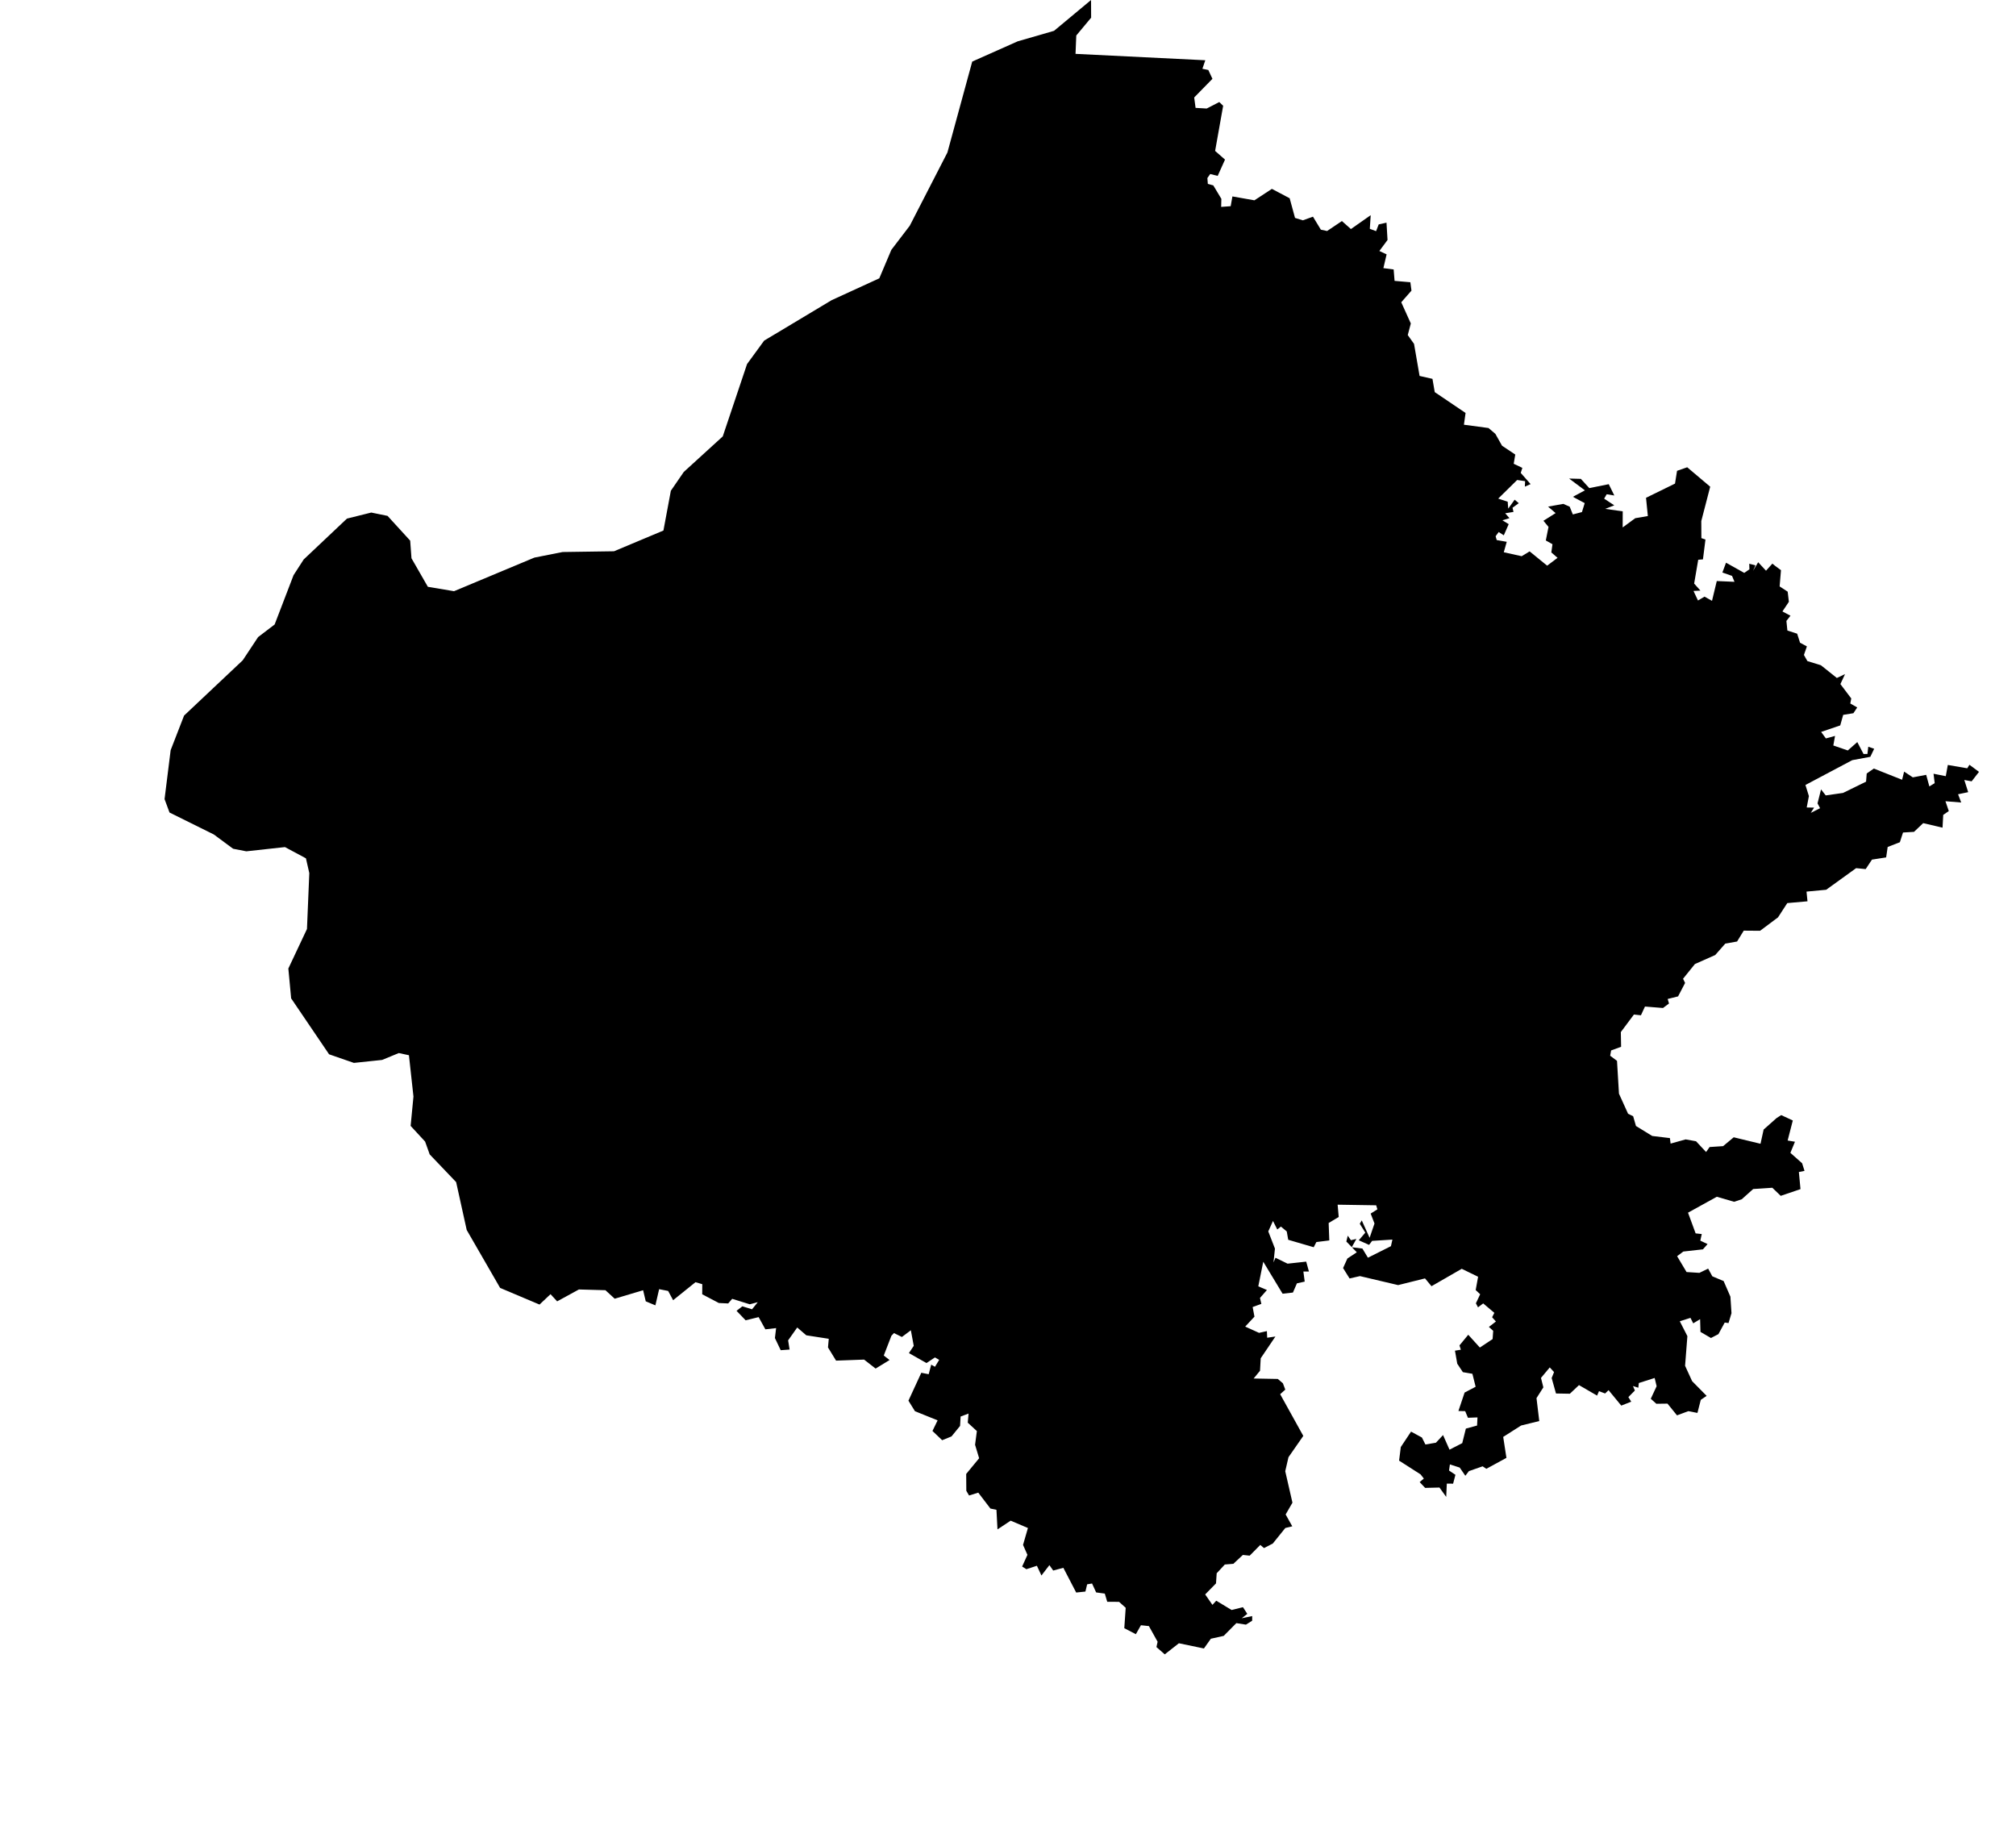 <?xml version="1.0" encoding="UTF-8" standalone="no"?>
<svg
   viewBox="0 0 183.764 167.535"
   version="1.1"
   id="svg3"
   width="183.764"
   height="167.535"
   xmlns="http://www.w3.org/2000/svg"
   xmlns:svg="http://www.w3.org/2000/svg">
   <defs
      id="defs7" />
   <g transform="translate(15,0) scale(0.9)">
      <path
         id="INRJ"
         title="Rajasthan"
         d="m 93.836,0 0.008,1.792 -1.504,1.802 -0.077,1.861 13.144,0.647 v 0 l -0.293,0.862 0.599,0.124 0.416,0.895 -1.848,1.889 0.141,1.053 1.127,0.065 1.273,-0.657 0.393,0.378 -0.814,4.573 1.002,0.878 -0.743,1.651 -0.756,-0.191 -0.287,0.41 0.046,0.591 0.555,0.153 0.815,1.36 -0.02,0.815 0.964,-0.07 0.175,-0.99 2.228,0.394 1.769,-1.158 1.801,0.949 0.543,1.991 0.794,0.245 1.023,-0.371 0.799,1.316 0.631,0.137 1.502,-1.008 0.911,0.81 2.005,-1.406 -0.09,1.382 0.635,0.236 0.266,-0.684 0.789,-0.176 0.104,1.756 -0.827,1.112 0.734,0.341 -0.326,1.395 1.039,0.134 0.093,1.157 1.599,0.138 0.113,0.849 -1.035,1.179 0.969,2.148 -0.31,1.172 0.636,0.895 0.561,3.245 1.305,0.296 0.231,1.343 3.122,2.11 -0.166,1.193 2.489,0.333 0.694,0.59 0.676,1.201 1.341,0.895 -0.158,0.934 0.876,0.417 -0.166,0.508 1.001,1.135 -0.583,0.255 0.027,-0.554 -0.808,-0.118 -1.918,1.885 0.962,0.316 0.052,0.7 0.651,-0.906 0.418,0.354 -0.634,0.462 0.099,0.423 -0.839,0.137 0.43,0.494 -0.714,0.218 0.638,0.389 -0.497,1.133 -0.516,-0.337 -0.312,0.428 0.11,0.387 1.016,0.178 -0.3,1.058 1.813,0.4 0.804,-0.489 1.776,1.447 1.054,-0.794 -0.632,-0.545 0.116,-0.833 -0.674,-0.381 0.273,-1.372 -0.513,-0.622 1.233,-0.777 -0.765,-0.656 1.545,-0.277 0.646,0.285 0.318,0.784 0.923,-0.24 0.279,-0.907 -1.197,-0.639 1.218,-0.652 -1.602,-1.197 1.19,0.033 0.855,0.935 1.972,-0.397 0.562,1.146 -0.772,-0.126 -0.258,0.445 1.027,0.676 -0.919,0.359 1.774,0.251 -0.006,1.629 1.272,-0.934 1.279,-0.219 -0.185,-1.848 2.936,-1.439 0.206,-1.294 1.029,-0.359 2.329,1.968 -0.903,3.48 0.01,1.729 0.413,0.138 -0.255,2.013 -0.479,0.037 -0.412,2.413 0.638,0.713 -0.704,0.034 0.454,0.967 0.661,-0.392 0.76,0.425 0.482,-2.004 1.794,0.078 -0.249,-0.6 -0.977,-0.341 0.369,-0.994 1.847,1.034 0.522,-0.365 -0.017,-0.563 0.629,0.164 -0.251,0.563 0.526,-0.879 0.794,0.857 0.644,-0.718 0.278,0.226 v 0 l 0.593,0.44 -0.136,1.643 0.815,0.533 0.121,1.024 -0.652,0.978 0.815,0.432 -0.413,0.528 0.099,0.972 0.99,0.319 0.293,0.916 0.694,0.373 -0.301,0.866 0.35,0.62 1.368,0.421 1.618,1.291 0.828,-0.394 -0.47,1.012 1.1,1.456 -0.098,0.51 0.701,0.399 -0.385,0.584 -1.036,0.167 -0.3,1.07 -1.934,0.658 0.481,0.659 0.927,-0.255 -0.173,0.969 1.465,0.504 0.962,-0.849 0.633,1.207 0.392,-0.001 0.087,-0.734 0.598,0.207 -0.391,0.814 -1.83,0.339 -4.741,2.513 0.351,1.125 -0.222,1.153 0.747,0.013 -0.335,0.536 0.943,-0.476 -0.259,-0.49 0.356,-1.414 0.475,0.61 1.755,-0.253 2.33,-1.141 0.065,-0.825 0.722,-0.502 2.862,1.135 0.205,-0.825 0.88,0.582 1.355,-0.255 0.321,1.171 0.54,-0.328 -0.117,-0.955 1.24,0.246 0.207,-1.135 1.966,0.338 0.223,-0.355 0.969,0.716 -0.746,0.961 -0.742,-0.14 0.391,1.235 v 0 l -1.023,0.213 0.318,0.835 -1.597,-0.13 0.34,0.996 -0.564,0.388 -0.071,1.294 -1.958,-0.46 -0.928,0.883 -1.116,0.067 -0.318,0.984 -1.235,0.48 -0.155,1.057 -1.437,0.224 -0.636,0.961 -0.968,-0.096 -3.032,2.188 -1.992,0.187 0.099,0.982 -2.047,0.181 -0.936,1.443 -1.818,1.361 -1.655,-0.013 -0.677,1.101 -1.192,0.21 -1.02,1.158 -2.057,0.913 -1.201,1.488 0.206,0.427 -0.71,1.36 -1.055,0.263 0.136,0.458 -0.608,0.455 -1.826,-0.147 -0.409,0.886 -0.709,-0.078 -1.327,1.776 0.027,1.491 -1.01,0.369 -0.097,0.537 0.692,0.517 0.199,3.325 0.921,2.033 0.516,0.254 0.284,0.986 1.644,1.01 1.794,0.216 0.07,0.557 1.526,-0.425 1.051,0.188 1.018,1.091 0.354,-0.506 1.37,-0.091 1.074,-0.896 2.714,0.656 0.316,-1.44 1.313,-1.164 0.467,-0.298 1.174,0.544 -0.522,2.029 0.741,0.124 -0.464,1.124 1.188,1.055 0.243,0.771 -0.571,0.113 0.163,1.735 -2.003,0.681 -0.849,-0.819 -1.94,0.128 -1.154,1.034 -0.779,0.258 -1.749,-0.509 -2.917,1.612 0.771,2.097 0.621,0.068 -0.147,0.667 0.734,0.348 -0.468,0.533 -1.986,0.222 -0.63,0.472 0.957,1.605 1.3,0.083 0.886,-0.431 0.424,0.78 1.145,0.481 0.686,1.58 0.11,1.673 -0.301,1 -0.384,-0.052 -0.638,1.173 -0.757,0.393 -1.061,-0.619 -0.037,-1.288 -0.697,0.421 -0.28,-0.555 -1.081,0.346 0.769,1.504 -0.233,3.003 0.712,1.557 1.471,1.49 -0.593,0.404 -0.339,1.324 -0.92,-0.18 -1.149,0.427 -0.965,-1.189 -1.128,0.015 -0.564,-0.506 0.593,-1.273 -0.2,-0.834 -1.604,0.512 -0.049,0.476 -0.543,-0.17 0.195,0.451 -0.661,0.67 0.292,0.462 -1.011,0.397 -1.287,-1.563 -0.35,0.336 -0.62,-0.234 -0.192,0.449 -1.833,-1.063 -0.924,0.873 -1.406,-0.025 -0.438,-1.565 0.242,-0.601 -0.434,-0.474 -0.889,1.064 0.24,0.956 -0.694,1.089 0.28,2.323 -1.837,0.451 -1.816,1.155 0.327,2.122 -2.035,1.109 -0.376,-0.253 -1.391,0.488 -0.359,0.469 -0.571,-0.829 -0.993,-0.321 -0.088,0.618 0.649,0.434 -0.236,0.898 -0.637,-0.005 -0.062,1.344 -0.684,-0.947 -1.45,0.036 -0.554,-0.586 0.421,-0.357 -0.326,-0.423 -2.179,-1.395 0.173,-1.375 1.038,-1.562 1.101,0.597 0.354,0.707 1.065,-0.182 0.721,-0.774 0.654,1.48 1.29,-0.663 0.368,-1.473 1.134,-0.307 0.042,-0.825 -0.967,0.036 -0.279,-0.671 -0.686,-0.014 0.628,-1.868 1.117,-0.587 -0.328,-1.313 -0.965,-0.166 -0.569,-0.857 -0.231,-1.32 0.594,-0.094 -0.137,-0.439 0.888,-1.078 1.175,1.296 1.292,-0.857 0.059,-0.836 -0.434,-0.396 0.711,-0.548 -0.386,-0.432 0.226,-0.445 -1.129,-0.956 -0.525,0.398 -0.214,-0.408 0.432,-0.917 -0.453,-0.425 0.243,-1.347 -1.656,-0.806 -3.063,1.763 -0.658,-0.791 -2.722,0.679 -3.865,-0.911 -1.053,0.238 -0.658,-1.055 0.438,-0.966 0.952,-0.63 -1.059,-1.089 0.144,-0.594 0.319,0.461 0.555,-0.131 -0.472,0.844 1.079,0.131 0.561,0.928 2.331,-1.169 0.149,-0.667 -2.056,0.132 -0.308,0.406 -1.043,-0.467 0.662,-0.774 -0.56,-0.897 0.2,-0.343 0.795,1.765 0.495,-1.45 -0.388,-1.004 0.682,-0.431 -0.125,-0.409 -3.903,-0.061 0.11,1.245 -1.019,0.609 0.066,1.765 -1.309,0.164 -0.271,0.525 -2.581,-0.754 -0.149,-0.845 -0.592,-0.494 -0.366,0.295 -0.437,-0.863 -0.476,1.059 0.676,1.741 -0.147,1.399 0.203,-0.472 1.223,0.598 1.886,-0.206 0.276,1 -0.562,0.001 0.135,1.022 -0.789,0.176 -0.404,0.933 -1.047,0.117 -1.958,-3.239 -0.503,2.492 0.875,0.371 -0.704,0.806 0.139,0.599 -0.882,0.322 0.184,0.973 -0.938,1.006 1.403,0.635 0.793,-0.179 0.03,0.673 0.834,-0.124 -1.489,2.205 -0.07,1.261 -0.646,0.786 2.447,0.045 0.515,0.437 0.242,0.644 -0.517,0.464 2.341,4.223 -1.5,2.157 -0.328,1.419 0.73,3.187 -0.689,1.192 0.672,1.201 -0.705,0.17 -1.269,1.574 -0.89,0.46 -0.375,-0.32 -1.075,1.088 -0.69,-0.074 -0.962,0.899 -0.865,0.07 -0.825,0.888 -0.068,1.024 -1.098,1.119 0.736,1.056 0.386,-0.42 1.557,0.94 1.149,-0.284 0.439,0.677 -0.567,0.444 1.062,-0.221 -0.002,0.47 -0.631,0.397 -0.971,-0.154 -1.279,1.292 -1.305,0.29 -0.7,0.987 -2.535,-0.529 -1.432,1.123 v 0 l -0.842,-0.736 0.118,-0.54 -0.882,-1.586 -0.806,-0.087 -0.514,0.908 -1.172,-0.607 0.142,-2.067 -0.672,-0.601 -1.198,-0.007 -0.247,-0.828 -0.877,-0.121 -0.413,-0.903 -0.497,0.083 -0.176,0.733 -0.934,0.099 -1.301,-2.505 -1.027,0.278 -0.384,-0.548 -0.808,1.05 -0.459,-0.986 -1.067,0.35 -0.428,-0.273 0.537,-1.182 -0.446,-1.005 0.495,-1.713 -1.748,-0.743 -1.335,0.883 -0.104,-1.982 -0.612,-0.129 -1.231,-1.611 -0.933,0.29 -0.277,-0.477 -0.012,-1.707 1.31,-1.588 -0.411,-1.364 0.182,-1.39 -0.923,-0.848 0.08,-0.923 -0.802,0.3 -0.056,0.951 -0.868,1.064 -0.946,0.383 -0.982,-0.936 0.521,-1.074 -2.295,-0.928 -0.659,-1.066 1.303,-2.826 0.747,0.146 0.258,-0.968 0.379,0.216 0.427,-0.701 -0.428,-0.247 -0.859,0.569 -1.779,-1.008 0.489,-0.733 -0.292,-1.578 -0.907,0.68 -0.801,-0.395 -0.261,0.271 -0.775,2.002 0.589,0.455 -1.414,0.866 -1.168,-0.909 -2.838,0.105 -0.818,-1.336 0.079,-0.875 -2.276,-0.353 -0.919,-0.792 -0.922,1.304 0.15,0.931 -0.901,0.064 -0.586,-1.23 0.121,-1.008 v 0 l -1.088,0.125 -0.682,-1.237 v 0 l -1.315,0.324 -0.923,-0.962 0.591,-0.457 0.979,0.303 0.581,-0.721 -0.81,0.214 -1.781,-0.554 -0.405,0.468 -0.947,-0.044 -1.685,-0.883 0.007,-1.023 -0.686,-0.203 -2.267,1.825 -0.504,-0.937 -0.913,-0.18 -0.379,1.638 -0.976,-0.407 -0.267,-1.123 -2.877,0.859 -0.941,-0.863 -2.686,-0.074 -2.203,1.204 -0.671,-0.727 -1.115,1.052 -3.99,-1.686 v 0 l -3.384,-5.866 -1.071,-4.85 -2.677,-2.803 -0.465,-1.3 -1.466,-1.587 0.286,-2.973 -0.458,-4.184 -1.025,-0.22 -1.691,0.696 -2.859,0.301 -2.513,-0.872 -3.842,-5.664 -0.283,-3.022 1.886,-4.002 0.236,-5.66 L 14.319,86.923 12.194,85.783 8.282,86.212 6.943,85.952 4.986,84.504 0.501,82.282 0,80.925 l 0.617,-4.956 1.359,-3.502 5.942,-5.601 1.555,-2.348 1.675,-1.276 1.916,-4.994 1.029,-1.594 4.38,-4.136 2.461,-0.613 1.651,0.338 2.292,2.507 0.132,1.786 1.659,2.889 2.649,0.445 8.138,-3.402 2.863,-0.566 5.203,-0.076 5.005,-2.1 0.752,-4.029 1.31,-1.905 3.947,-3.599 2.46,-7.326 1.732,-2.372 6.837,-4.098 4.824,-2.211 1.221,-2.884 1.867,-2.446 3.812,-7.414 2.513,-9.207 4.601,-2.048 3.685,-1.066 z" />
   </g>
</svg>
